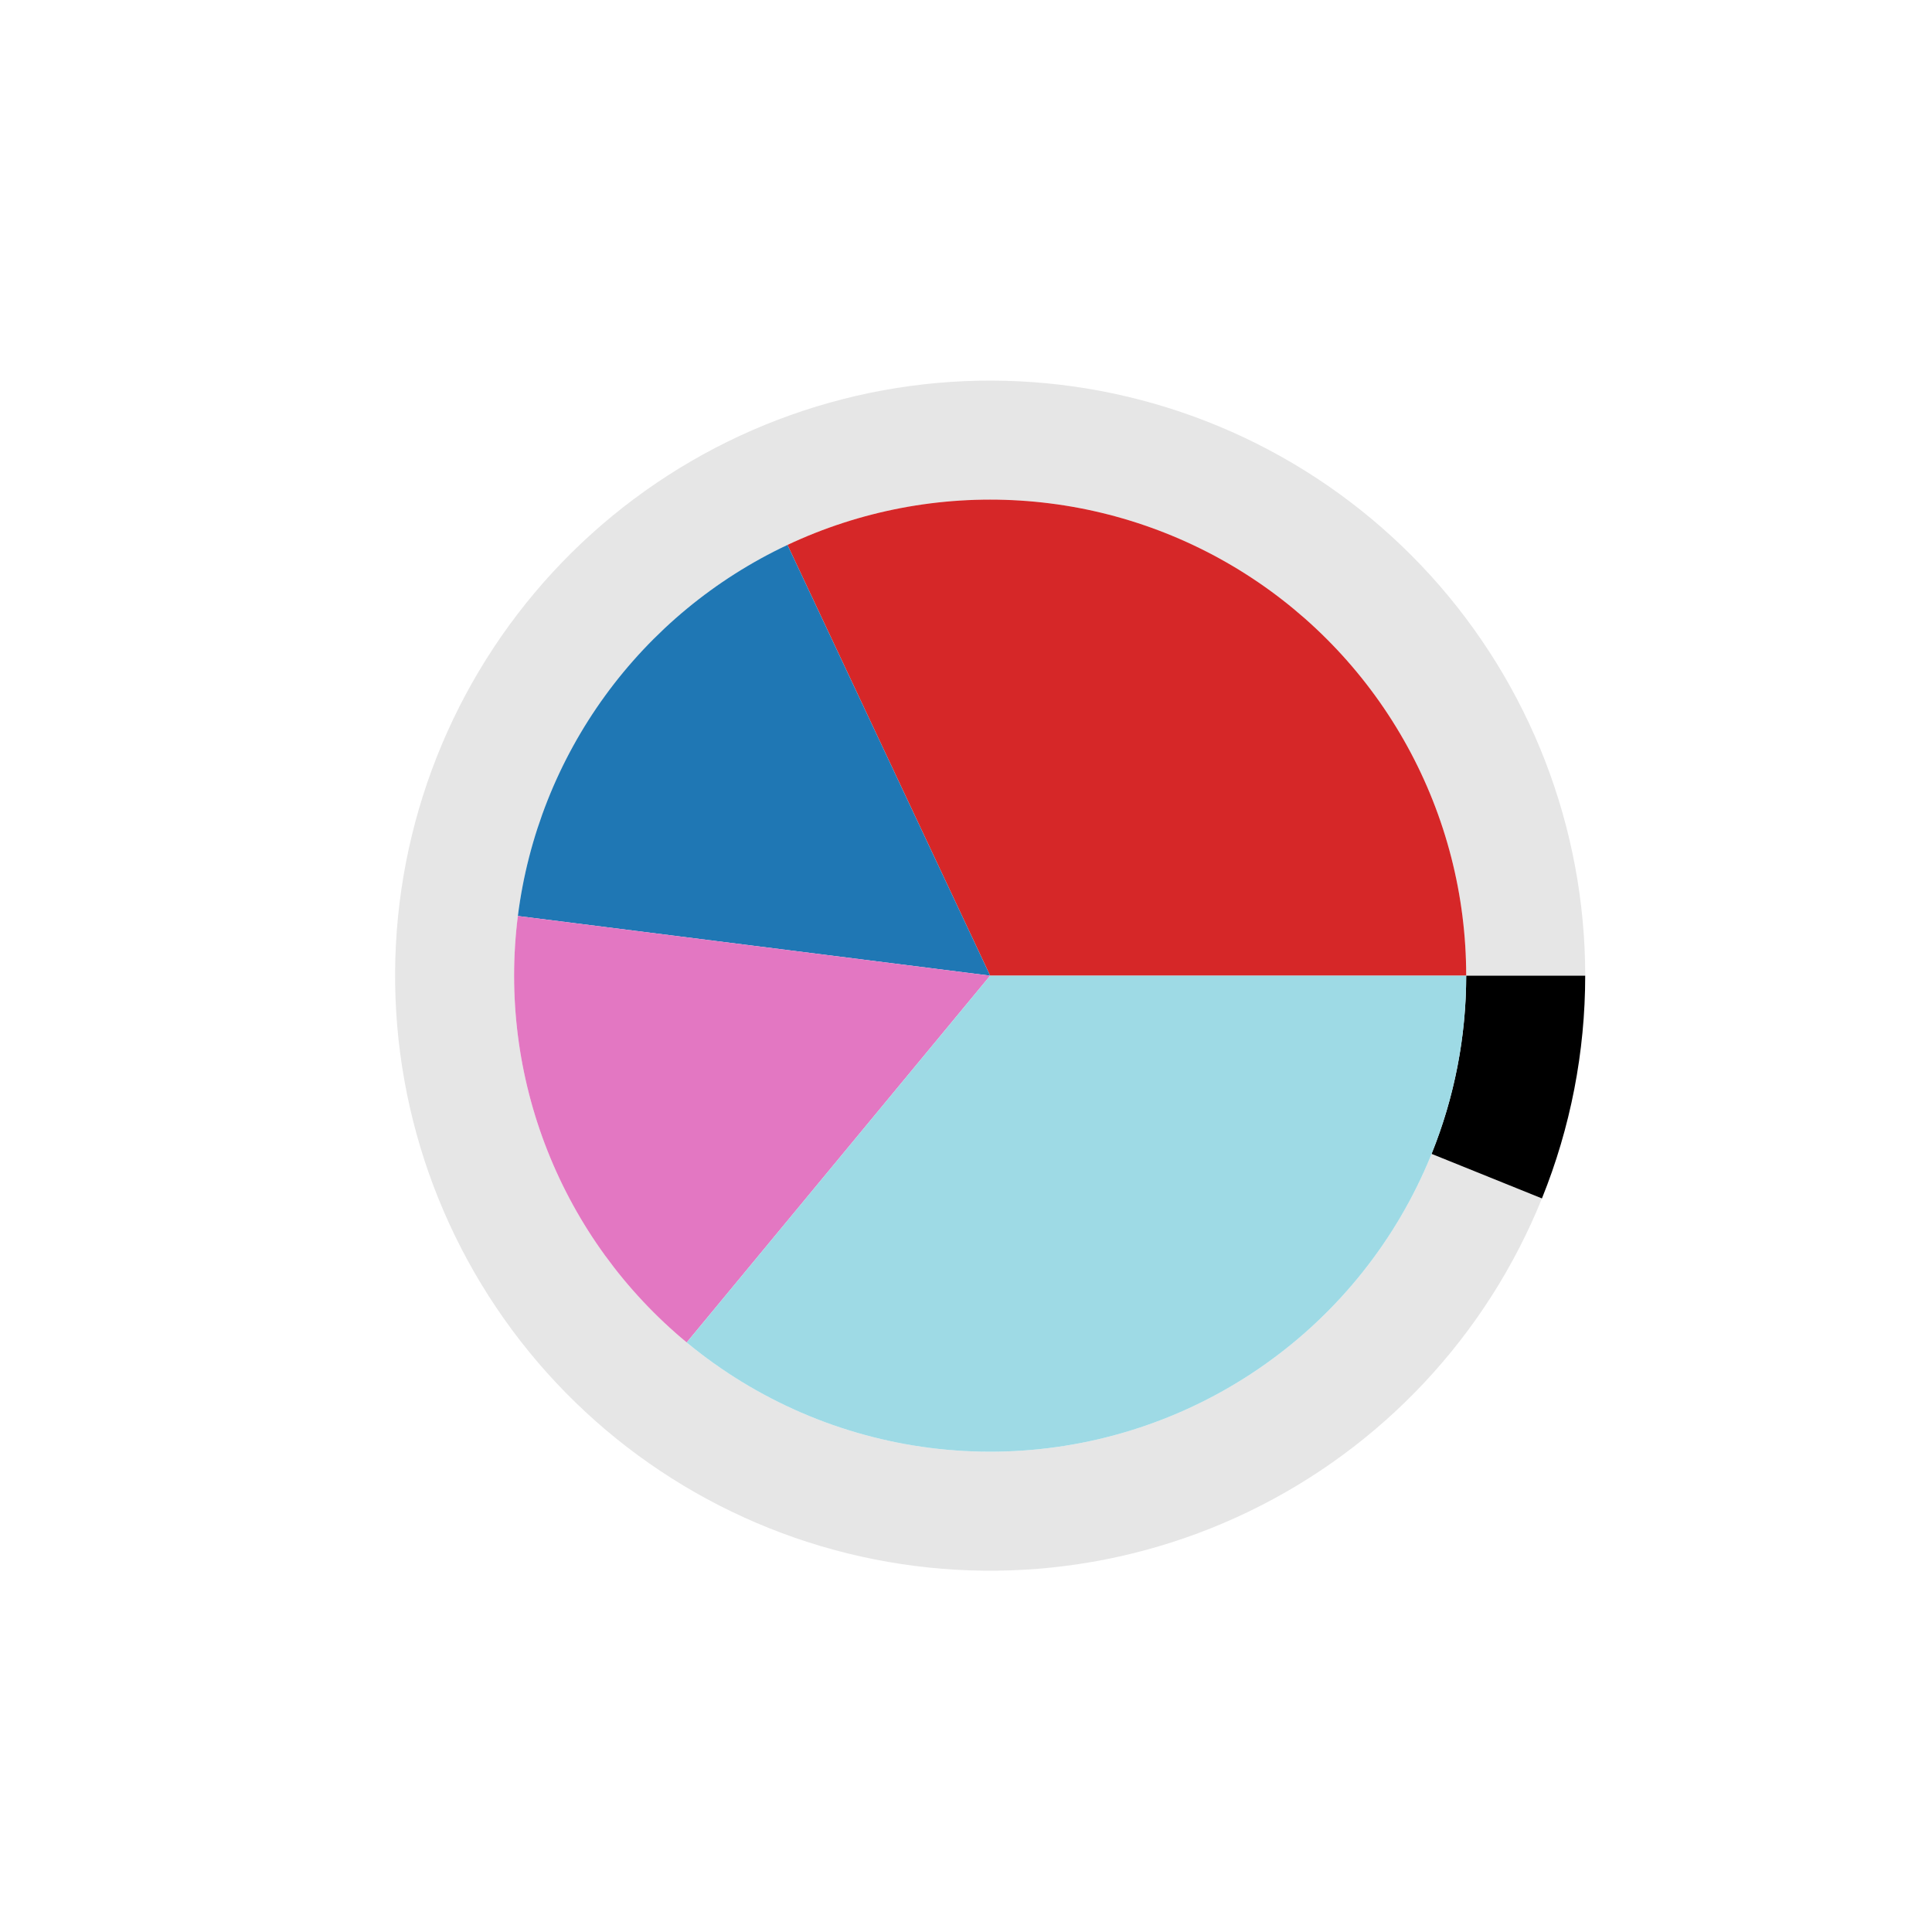 <?xml version="1.0" encoding="utf-8" standalone="no"?>
<!DOCTYPE svg PUBLIC "-//W3C//DTD SVG 1.1//EN"
  "http://www.w3.org/Graphics/SVG/1.1/DTD/svg11.dtd">
<svg xmlns:xlink="http://www.w3.org/1999/xlink" width="720pt" height="720pt" viewBox="0 0 720 720" xmlns="http://www.w3.org/2000/svg" version="1.1">
 <defs>
  <style type="text/css">*{stroke-linejoin: round; stroke-linecap: butt}</style>
 </defs>
 <g id="figure_1">
  <g id="patch_1">
   <path d="M 0 720 
L 720 720 
L 720 0 
L 0 0 
L 0 720 
z
" style="fill: none"/>
  </g>
  <g id="axes_1">
   <g id="patch_2">
    <path d="M 590.76 363.6 
C 590.76 336.267 585.707 309.169 575.856 283.673 
C 566.004 258.178 551.524 234.722 533.146 214.491 
C 514.768 194.259 492.807 177.599 468.372 165.351 
C 443.937 153.103 417.447 145.477 390.24 142.86 
C 363.033 140.242 335.575 142.676 309.254 150.04 
C 282.932 157.404 258.197 169.571 236.298 185.927 
C 214.399 202.283 195.712 222.547 181.18 245.697 
C 166.648 268.846 156.521 294.484 151.309 321.315 
C 146.097 348.146 145.89 375.711 150.699 402.617 
C 155.508 429.523 165.25 455.31 179.434 478.674 
C 193.617 502.039 211.998 522.581 233.649 539.264 
C 255.3 555.946 279.85 568.483 306.059 576.24 
C 332.267 583.998 359.686 586.844 386.929 584.634 
C 414.172 582.424 440.773 575.197 465.389 563.317 
C 490.004 551.437 512.213 535.107 530.892 515.154 
C 549.571 495.2 564.402 471.964 574.634 446.619 
L 533.507 430.015 
C 525.321 450.291 513.457 468.88 498.514 484.843 
C 483.57 500.806 465.803 513.869 446.111 523.373 
C 426.418 532.877 405.137 538.659 383.343 540.427 
C 361.548 542.195 339.614 539.918 318.647 533.712 
C 297.68 527.506 278.04 517.477 260.719 504.131 
C 243.399 490.785 228.694 474.351 217.347 455.659 
C 206 436.968 198.207 416.338 194.359 394.814 
C 190.512 373.289 190.678 351.237 194.847 329.772 
C 199.016 308.307 207.119 287.797 218.744 269.277 
C 230.37 250.758 245.319 234.546 262.838 221.462 
C 280.357 208.377 300.145 198.643 321.203 192.752 
C 342.26 186.861 364.227 184.913 385.992 187.008 
C 407.758 189.102 428.95 195.202 448.497 205.001 
C 468.045 214.799 485.614 228.127 500.317 244.312 
C 515.019 260.498 526.604 279.262 534.484 299.659 
C 542.365 320.055 546.408 341.734 546.408 363.6 
z
" style="opacity: 0.1"/>
   </g>
   <g id="patch_3">
    <path d="M 574.634 446.619 
C 579.947 433.458 583.985 419.818 586.691 405.885 
C 589.397 391.953 590.76 377.793 590.76 363.6 
L 546.408 363.6 
C 546.408 374.954 545.318 386.282 543.153 397.428 
C 540.988 408.574 537.758 419.486 533.507 430.015 
z
"/>
   </g>
   <g id="patch_4">
    <path d="M 546.408 363.6 
C 546.408 333.719 538.859 304.318 524.464 278.133 
C 510.069 251.948 489.289 229.82 464.06 213.809 
C 438.831 197.799 409.961 188.418 380.14 186.542 
C 350.318 184.666 320.5 190.354 293.463 203.076 
L 369 363.6 
z
" style="fill: #d62728"/>
   </g>
   <g id="patch_5">
    <path d="M 293.463 203.076 
C 266.427 215.799 243.037 235.148 225.474 259.322 
C 207.911 283.496 196.736 311.72 192.991 341.365 
L 369 363.6 
z
" style="fill: #1f77b4"/>
   </g>
   <g id="patch_6">
    <path d="M 192.991 341.365 
C 189.246 371.01 193.05 401.126 204.05 428.908 
C 215.05 456.691 232.893 481.249 255.916 500.295 
L 369 363.6 
z
" style="fill: #e377c2"/>
   </g>
   <g id="patch_7">
    <path d="M 255.916 500.295 
C 281.853 521.752 313.369 535.39 346.765 539.609 
C 380.161 543.828 414.079 538.456 444.537 524.124 
C 474.995 509.791 500.754 487.081 518.791 458.66 
C 536.827 430.238 546.408 397.262 546.408 363.6 
L 369 363.6 
z
" style="fill: #9edae5"/>
   </g>
   <g id="matplotlib.axis_1"/>
   <g id="matplotlib.axis_2"/>
  </g>
 </g>
</svg>
